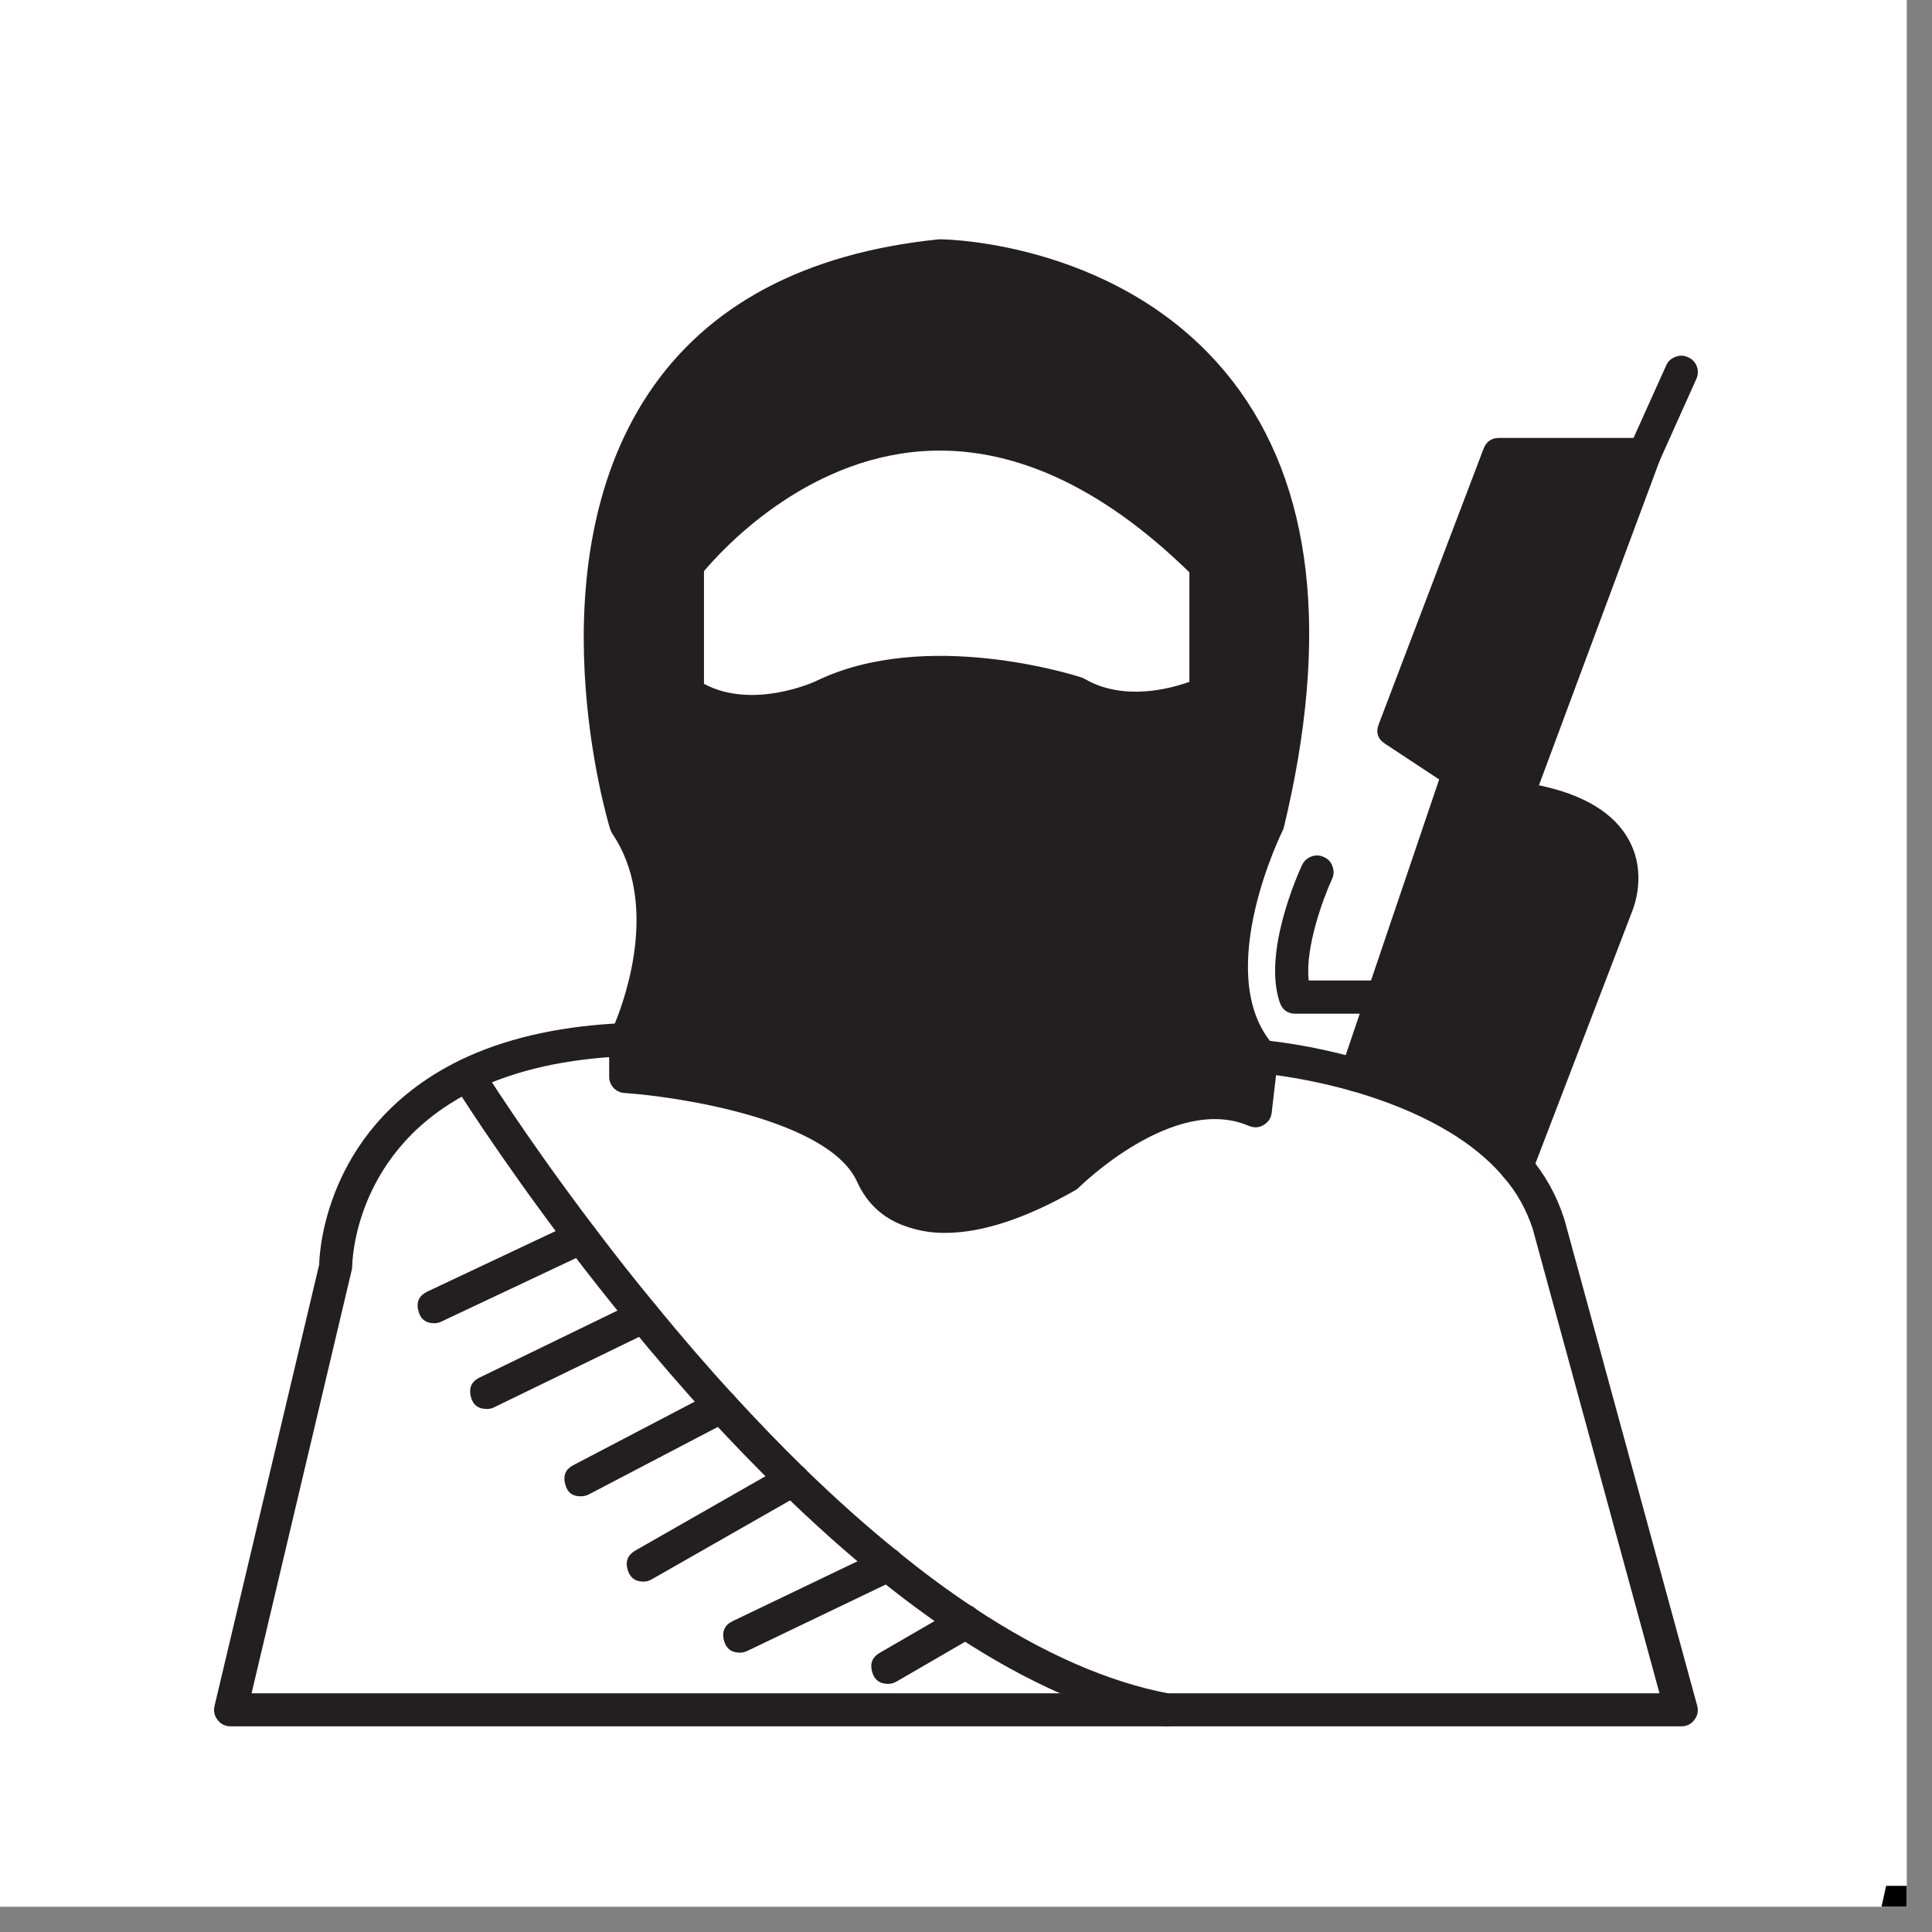 <svg xmlns="http://www.w3.org/2000/svg" xmlns:xlink="http://www.w3.org/1999/xlink" width="50" zoomAndPan="magnify" viewBox="0 0 37.5 37.5" height="50" preserveAspectRatio="xMidYMid meet" version="1.0"><rect x="0" y="0" width="37.5" height="37.5" fill="#808080" stroke="none"/><defs><g/><clipPath id="6e749de77d"><path d="M 0 0 L 37.008 0 L 37.008 37.008 L 0 37.008 Z M 0 0 " clip-rule="nonzero"/></clipPath><clipPath id="afd98143b5"><path d="M 11 4.645 L 26 4.645 L 26 24 L 11 24 Z M 11 4.645 " clip-rule="nonzero"/></clipPath><clipPath id="fdd61497f1"><path d="M 4.137 4.645 L 33 4.645 L 33 33.508 L 4.137 33.508 Z M 4.137 4.645 " clip-rule="nonzero"/></clipPath><clipPath id="3b522f12f0"><path d="M 8 20 L 23 20 L 23 33.508 L 8 33.508 Z M 8 20 " clip-rule="nonzero"/></clipPath><clipPath id="560c6810b3"><path d="M 35 36 L 37.008 36 L 37.008 37.008 L 35 37.008 Z M 35 36 " clip-rule="nonzero"/></clipPath></defs><g clip-path="url(#6e749de77d)"><path fill="#ffffff" d="M 0 0 L 37.008 0 L 37.008 37.008 L 0 37.008 Z M 0 0 " fill-opacity="1" fill-rule="nonzero"/><path fill="#ffffff" d="M 0 0 L 37.008 0 L 37.008 37.008 L 0 37.008 Z M 0 0 " fill-opacity="1" fill-rule="nonzero"/></g><path fill="#231f20" d="M 31.914 8.824 L 29.438 15.492 L 28.32 14.996 L 27.062 14.172 L 29.098 8.824 Z M 31.914 8.824 " fill-opacity="1" fill-rule="nonzero"/><path fill="#231f20" d="M 29.438 15.492 C 32.172 15.879 31.375 17.59 31.375 17.59 L 29.438 22.645 C 28.645 21.703 27.379 21.168 26.324 20.867 L 26.84 19.352 L 28.32 14.996 Z M 29.438 15.492 " fill-opacity="1" fill-rule="nonzero"/><g clip-path="url(#afd98143b5)"><path fill="#231f20" d="M 18.254 4.965 C 18.254 4.965 27.242 5.074 24.605 15.988 C 24.605 15.988 23.105 18.965 24.484 20.508 L 24.363 21.559 C 22.688 20.84 20.711 22.824 20.711 22.824 C 17.598 24.59 16.938 22.824 16.938 22.824 C 16.219 21.172 12.145 20.895 12.145 20.895 L 12.145 20.18 C 12.145 20.18 13.344 17.754 12.145 15.988 C 12.145 15.988 9.09 5.902 18.254 4.965 Z M 23.406 13.453 L 23.406 10.973 C 17.656 5.242 13.344 10.973 13.344 10.973 L 13.344 13.453 C 14.48 14.227 15.98 13.508 15.98 13.508 C 18.016 12.516 20.891 13.453 20.891 13.453 C 22.027 14.117 23.406 13.453 23.406 13.453 Z M 23.406 13.453 " fill-opacity="1" fill-rule="nonzero"/></g><path fill="#231f20" d="M 31.914 9.145 C 31.859 9.145 31.809 9.133 31.762 9.105 C 31.711 9.078 31.672 9.043 31.645 8.996 C 31.613 8.953 31.598 8.902 31.594 8.848 C 31.59 8.793 31.598 8.742 31.621 8.691 L 32.34 7.094 C 32.375 7.012 32.438 6.957 32.52 6.926 C 32.602 6.895 32.684 6.895 32.766 6.934 C 32.844 6.969 32.902 7.027 32.934 7.109 C 32.965 7.195 32.961 7.277 32.926 7.355 L 32.207 8.957 C 32.148 9.082 32.051 9.145 31.914 9.145 Z M 31.914 9.145 " fill-opacity="1" fill-rule="nonzero"/><g clip-path="url(#fdd61497f1)"><path fill="#231f20" d="M 32.633 33.508 L 4.477 33.508 C 4.375 33.508 4.289 33.469 4.227 33.387 C 4.16 33.305 4.141 33.215 4.164 33.113 L 6.195 24.547 C 6.203 24.195 6.375 21.82 8.938 20.574 C 9.77 20.172 10.777 19.934 11.934 19.867 C 12.16 19.312 12.785 17.504 11.879 16.172 C 11.863 16.145 11.848 16.113 11.84 16.082 C 11.777 15.879 10.344 11.02 12.582 7.645 C 13.727 5.922 15.625 4.91 18.223 4.645 C 18.234 4.645 18.246 4.645 18.258 4.645 C 18.406 4.645 21.848 4.719 23.922 7.395 C 25.484 9.41 25.82 12.328 24.918 16.066 C 24.91 16.09 24.902 16.113 24.891 16.133 C 24.879 16.16 23.57 18.812 24.648 20.203 C 25.246 20.273 25.836 20.395 26.414 20.559 C 27.887 20.977 28.984 21.609 29.684 22.438 C 29.992 22.801 30.219 23.211 30.363 23.664 C 30.363 23.668 30.363 23.672 30.367 23.676 L 32.941 33.102 C 32.969 33.207 32.953 33.297 32.887 33.383 C 32.824 33.469 32.738 33.508 32.633 33.508 Z M 4.883 32.867 L 32.211 32.867 L 29.75 23.852 C 29.629 23.484 29.445 23.148 29.191 22.855 C 28.43 21.945 27.164 21.441 26.238 21.176 C 25.656 21.012 25.062 20.895 24.457 20.832 C 24.375 20.824 24.301 20.789 24.246 20.723 C 22.809 19.113 24.125 16.246 24.301 15.879 C 25.145 12.359 24.848 9.637 23.414 7.789 C 21.598 5.445 18.52 5.297 18.27 5.285 C 15.883 5.535 14.148 6.449 13.117 8.004 C 11.148 10.965 12.305 15.367 12.441 15.852 C 13.68 17.742 12.484 20.215 12.434 20.32 C 12.375 20.438 12.285 20.496 12.156 20.5 C 11.008 20.547 10.02 20.766 9.215 21.156 C 6.875 22.293 6.836 24.496 6.836 24.59 C 6.836 24.613 6.832 24.641 6.824 24.664 Z M 4.883 32.867 " fill-opacity="1" fill-rule="nonzero"/></g><path fill="#231f20" d="M 14.59 14.133 C 14.074 14.145 13.598 14.008 13.164 13.719 C 13.07 13.656 13.023 13.566 13.023 13.453 L 13.023 10.973 C 13.023 10.902 13.043 10.836 13.086 10.777 C 13.164 10.68 14.965 8.324 17.848 8.117 C 19.797 7.98 21.746 8.863 23.633 10.746 C 23.695 10.809 23.727 10.883 23.727 10.973 L 23.727 13.453 C 23.727 13.59 23.668 13.684 23.547 13.742 C 23.484 13.773 22.023 14.457 20.762 13.75 C 20.461 13.66 17.906 12.926 16.121 13.797 C 15.633 14.016 15.125 14.129 14.59 14.133 Z M 13.664 13.273 C 14.617 13.785 15.828 13.227 15.84 13.219 C 17.969 12.184 20.867 13.109 20.988 13.148 C 21.012 13.156 21.031 13.164 21.051 13.176 C 21.801 13.613 22.707 13.371 23.086 13.234 L 23.086 11.109 C 21.367 9.43 19.621 8.637 17.898 8.758 C 15.594 8.922 14 10.688 13.664 11.086 Z M 13.664 13.273 " fill-opacity="1" fill-rule="nonzero"/><path fill="#231f20" d="M 18.348 23.93 C 18.09 23.934 17.836 23.891 17.586 23.805 C 17.152 23.656 16.836 23.371 16.641 22.949 C 16.113 21.742 13.203 21.289 12.125 21.215 C 12.039 21.211 11.969 21.176 11.91 21.117 C 11.852 21.055 11.824 20.98 11.824 20.895 L 11.824 20.18 C 11.824 20.09 11.855 20.016 11.918 19.953 C 11.98 19.887 12.055 19.855 12.145 19.855 C 12.234 19.855 12.309 19.887 12.371 19.953 C 12.434 20.016 12.465 20.09 12.465 20.18 L 12.465 20.602 C 13.102 20.668 13.73 20.777 14.348 20.93 C 15.922 21.32 16.891 21.914 17.23 22.695 C 17.234 22.703 17.234 22.707 17.238 22.711 C 17.242 22.723 17.379 23.051 17.824 23.207 C 18.262 23.359 19.082 23.371 20.516 22.566 C 20.781 22.312 22.457 20.773 24.09 21.133 L 24.168 20.473 C 24.176 20.383 24.215 20.312 24.285 20.258 C 24.355 20.203 24.434 20.18 24.52 20.191 C 24.609 20.199 24.68 20.238 24.734 20.309 C 24.793 20.379 24.812 20.457 24.805 20.547 L 24.684 21.594 C 24.672 21.699 24.621 21.781 24.527 21.836 C 24.434 21.891 24.34 21.895 24.238 21.852 C 22.777 21.23 20.957 23.035 20.938 23.051 C 20.918 23.074 20.895 23.09 20.867 23.105 C 19.898 23.656 19.055 23.93 18.348 23.93 Z M 18.348 23.93 " fill-opacity="1" fill-rule="nonzero"/><g clip-path="url(#3b522f12f0)"><path fill="#231f20" d="M 22.629 33.508 C 22.609 33.508 22.59 33.508 22.57 33.504 C 21.309 33.266 19.961 32.676 18.566 31.758 C 18.062 31.422 17.547 31.043 17.035 30.629 C 16.422 30.133 15.789 29.566 15.16 28.953 C 14.695 28.5 14.227 28.016 13.766 27.516 C 13.258 26.961 12.746 26.367 12.242 25.754 C 11.836 25.262 11.426 24.742 11.023 24.211 C 9.66 22.414 8.812 21.051 8.805 21.039 C 8.758 20.961 8.746 20.883 8.766 20.793 C 8.785 20.707 8.832 20.641 8.91 20.594 C 8.984 20.547 9.066 20.535 9.152 20.555 C 9.238 20.574 9.305 20.621 9.352 20.699 C 9.359 20.711 10.191 22.051 11.535 23.82 C 11.934 24.348 12.336 24.859 12.738 25.344 C 13.234 25.949 13.738 26.535 14.238 27.078 C 14.691 27.57 15.148 28.047 15.605 28.492 C 16.223 29.094 16.84 29.645 17.438 30.125 C 17.934 30.531 18.434 30.898 18.922 31.219 C 20.246 32.094 21.512 32.648 22.688 32.871 C 22.879 32.906 22.965 33.023 22.949 33.219 C 22.93 33.414 22.824 33.508 22.629 33.508 Z M 22.629 33.508 " fill-opacity="1" fill-rule="nonzero"/></g><path fill="#231f20" d="M 8.43 25.684 C 8.258 25.684 8.156 25.598 8.117 25.43 C 8.078 25.262 8.141 25.145 8.293 25.07 L 11.141 23.727 C 11.223 23.688 11.305 23.684 11.387 23.715 C 11.469 23.746 11.531 23.801 11.57 23.879 C 11.605 23.961 11.609 24.043 11.582 24.125 C 11.551 24.211 11.496 24.27 11.414 24.309 L 8.566 25.652 C 8.523 25.672 8.48 25.684 8.43 25.684 Z M 8.43 25.684 " fill-opacity="1" fill-rule="nonzero"/><path fill="#231f20" d="M 9.449 27.348 C 9.277 27.348 9.176 27.266 9.137 27.102 C 9.098 26.934 9.156 26.812 9.309 26.738 L 12.348 25.262 C 12.43 25.223 12.512 25.215 12.594 25.246 C 12.68 25.273 12.738 25.328 12.777 25.41 C 12.816 25.488 12.82 25.57 12.793 25.656 C 12.762 25.738 12.707 25.801 12.629 25.84 L 9.59 27.316 C 9.543 27.34 9.5 27.348 9.449 27.348 Z M 9.449 27.348 " fill-opacity="1" fill-rule="nonzero"/><path fill="#231f20" d="M 11.277 29.043 C 11.109 29.047 11.008 28.965 10.969 28.801 C 10.926 28.637 10.98 28.516 11.129 28.438 L 13.855 27.012 C 13.934 26.973 14.016 26.965 14.098 26.992 C 14.184 27.016 14.246 27.07 14.289 27.148 C 14.328 27.227 14.336 27.309 14.309 27.395 C 14.281 27.477 14.23 27.539 14.152 27.582 L 11.426 29.008 C 11.379 29.031 11.332 29.043 11.277 29.043 Z M 11.277 29.043 " fill-opacity="1" fill-rule="nonzero"/><path fill="#231f20" d="M 12.488 30.699 C 12.324 30.699 12.223 30.617 12.18 30.461 C 12.137 30.301 12.188 30.18 12.328 30.098 L 15.223 28.445 C 15.301 28.398 15.383 28.391 15.469 28.414 C 15.555 28.438 15.617 28.484 15.664 28.562 C 15.707 28.641 15.715 28.723 15.691 28.809 C 15.668 28.895 15.617 28.957 15.543 29.004 L 12.648 30.656 C 12.598 30.684 12.547 30.699 12.488 30.699 Z M 12.488 30.699 " fill-opacity="1" fill-rule="nonzero"/><path fill="#231f20" d="M 14.363 32.078 C 14.191 32.078 14.086 31.992 14.047 31.824 C 14.012 31.66 14.07 31.539 14.223 31.465 L 17.09 30.09 C 17.254 30.008 17.387 30.039 17.496 30.188 C 17.602 30.336 17.594 30.473 17.465 30.605 C 17.438 30.629 17.406 30.652 17.375 30.668 L 14.5 32.047 C 14.457 32.066 14.41 32.078 14.363 32.078 Z M 14.363 32.078 " fill-opacity="1" fill-rule="nonzero"/><path fill="#231f20" d="M 17.238 32.684 C 17.07 32.684 16.969 32.602 16.926 32.445 C 16.883 32.285 16.934 32.164 17.074 32.082 L 18.578 31.211 C 18.738 31.113 18.879 31.137 18.996 31.289 C 19.113 31.438 19.105 31.578 18.973 31.715 C 18.953 31.734 18.93 31.75 18.906 31.766 L 17.398 32.641 C 17.348 32.668 17.293 32.684 17.238 32.684 Z M 17.238 32.684 " fill-opacity="1" fill-rule="nonzero"/><path fill="#231f20" d="M 29.438 22.969 C 29.383 22.969 29.332 22.957 29.281 22.93 C 29.234 22.902 29.195 22.867 29.168 22.82 C 29.137 22.777 29.121 22.727 29.117 22.672 C 29.113 22.617 29.121 22.566 29.145 22.516 L 31.074 17.473 C 31.078 17.465 31.082 17.457 31.082 17.453 C 31.09 17.438 31.273 17.012 31.055 16.613 C 30.832 16.211 30.258 15.934 29.391 15.812 C 29.289 15.797 29.211 15.746 29.16 15.66 C 29.109 15.57 29.098 15.477 29.137 15.383 L 31.453 9.145 L 29.32 9.145 L 27.453 14.043 L 28.496 14.73 C 28.633 14.82 28.676 14.945 28.625 15.102 L 26.629 20.973 C 26.602 21.055 26.547 21.117 26.469 21.156 C 26.387 21.195 26.305 21.199 26.223 21.172 C 26.141 21.145 26.078 21.09 26.039 21.008 C 26 20.93 25.992 20.848 26.023 20.766 L 27.934 15.129 L 26.887 14.438 C 26.742 14.344 26.699 14.219 26.762 14.055 L 28.797 8.707 C 28.852 8.57 28.949 8.5 29.098 8.5 L 31.914 8.5 C 32.023 8.5 32.113 8.547 32.176 8.641 C 32.242 8.73 32.254 8.832 32.215 8.938 L 29.871 15.242 C 30.75 15.426 31.336 15.785 31.621 16.312 C 31.969 16.957 31.715 17.605 31.672 17.711 L 29.734 22.762 C 29.684 22.898 29.582 22.969 29.438 22.969 Z M 29.438 22.969 " fill-opacity="1" fill-rule="nonzero"/><path fill="#231f20" d="M 26.84 19.676 L 25.145 19.676 C 24.992 19.676 24.891 19.602 24.84 19.457 C 24.508 18.48 25.195 16.961 25.273 16.789 C 25.312 16.711 25.371 16.656 25.453 16.625 C 25.539 16.594 25.621 16.598 25.699 16.637 C 25.781 16.672 25.836 16.734 25.863 16.816 C 25.895 16.902 25.891 16.984 25.855 17.062 C 25.691 17.418 25.328 18.387 25.402 19.031 L 26.84 19.031 C 26.93 19.031 27.004 19.062 27.066 19.125 C 27.129 19.188 27.16 19.262 27.16 19.352 C 27.16 19.441 27.129 19.516 27.066 19.578 C 27.004 19.645 26.93 19.676 26.84 19.676 Z M 26.84 19.676 " fill-opacity="1" fill-rule="nonzero"/><path fill="#231f20" d="M 29.438 15.816 C 29.391 15.816 29.348 15.805 29.305 15.789 L 28.188 15.293 C 28.109 15.254 28.051 15.195 28.02 15.113 C 27.988 15.031 27.992 14.949 28.027 14.867 C 28.062 14.785 28.121 14.73 28.203 14.699 C 28.285 14.664 28.367 14.668 28.449 14.703 L 29.566 15.199 C 29.723 15.27 29.785 15.391 29.75 15.559 C 29.715 15.73 29.609 15.816 29.438 15.816 Z M 29.438 15.816 " fill-opacity="1" fill-rule="nonzero"/><g clip-path="url(#560c6810b3)"><g fill="#000000" fill-opacity="1"><g transform="translate(35.36, 44.26)"><g><path d="M 3.203 -0.047 C 2.859 0.047 2.508 0.094 2.156 0.094 C 1.32 0.094 0.906 -0.379 0.906 -1.328 L 0.906 -5.5 L 0.172 -5.5 L 0.172 -6.25 L 0.938 -6.25 L 1.25 -7.656 L 1.938 -7.656 L 1.938 -6.25 L 3.094 -6.25 L 3.094 -5.5 L 1.938 -5.5 L 1.938 -1.547 C 1.938 -1.242 1.984 -1.031 2.078 -0.906 C 2.18 -0.789 2.359 -0.734 2.609 -0.734 C 2.742 -0.734 2.941 -0.758 3.203 -0.812 Z M 3.203 -0.047 "/></g></g></g></g></svg>